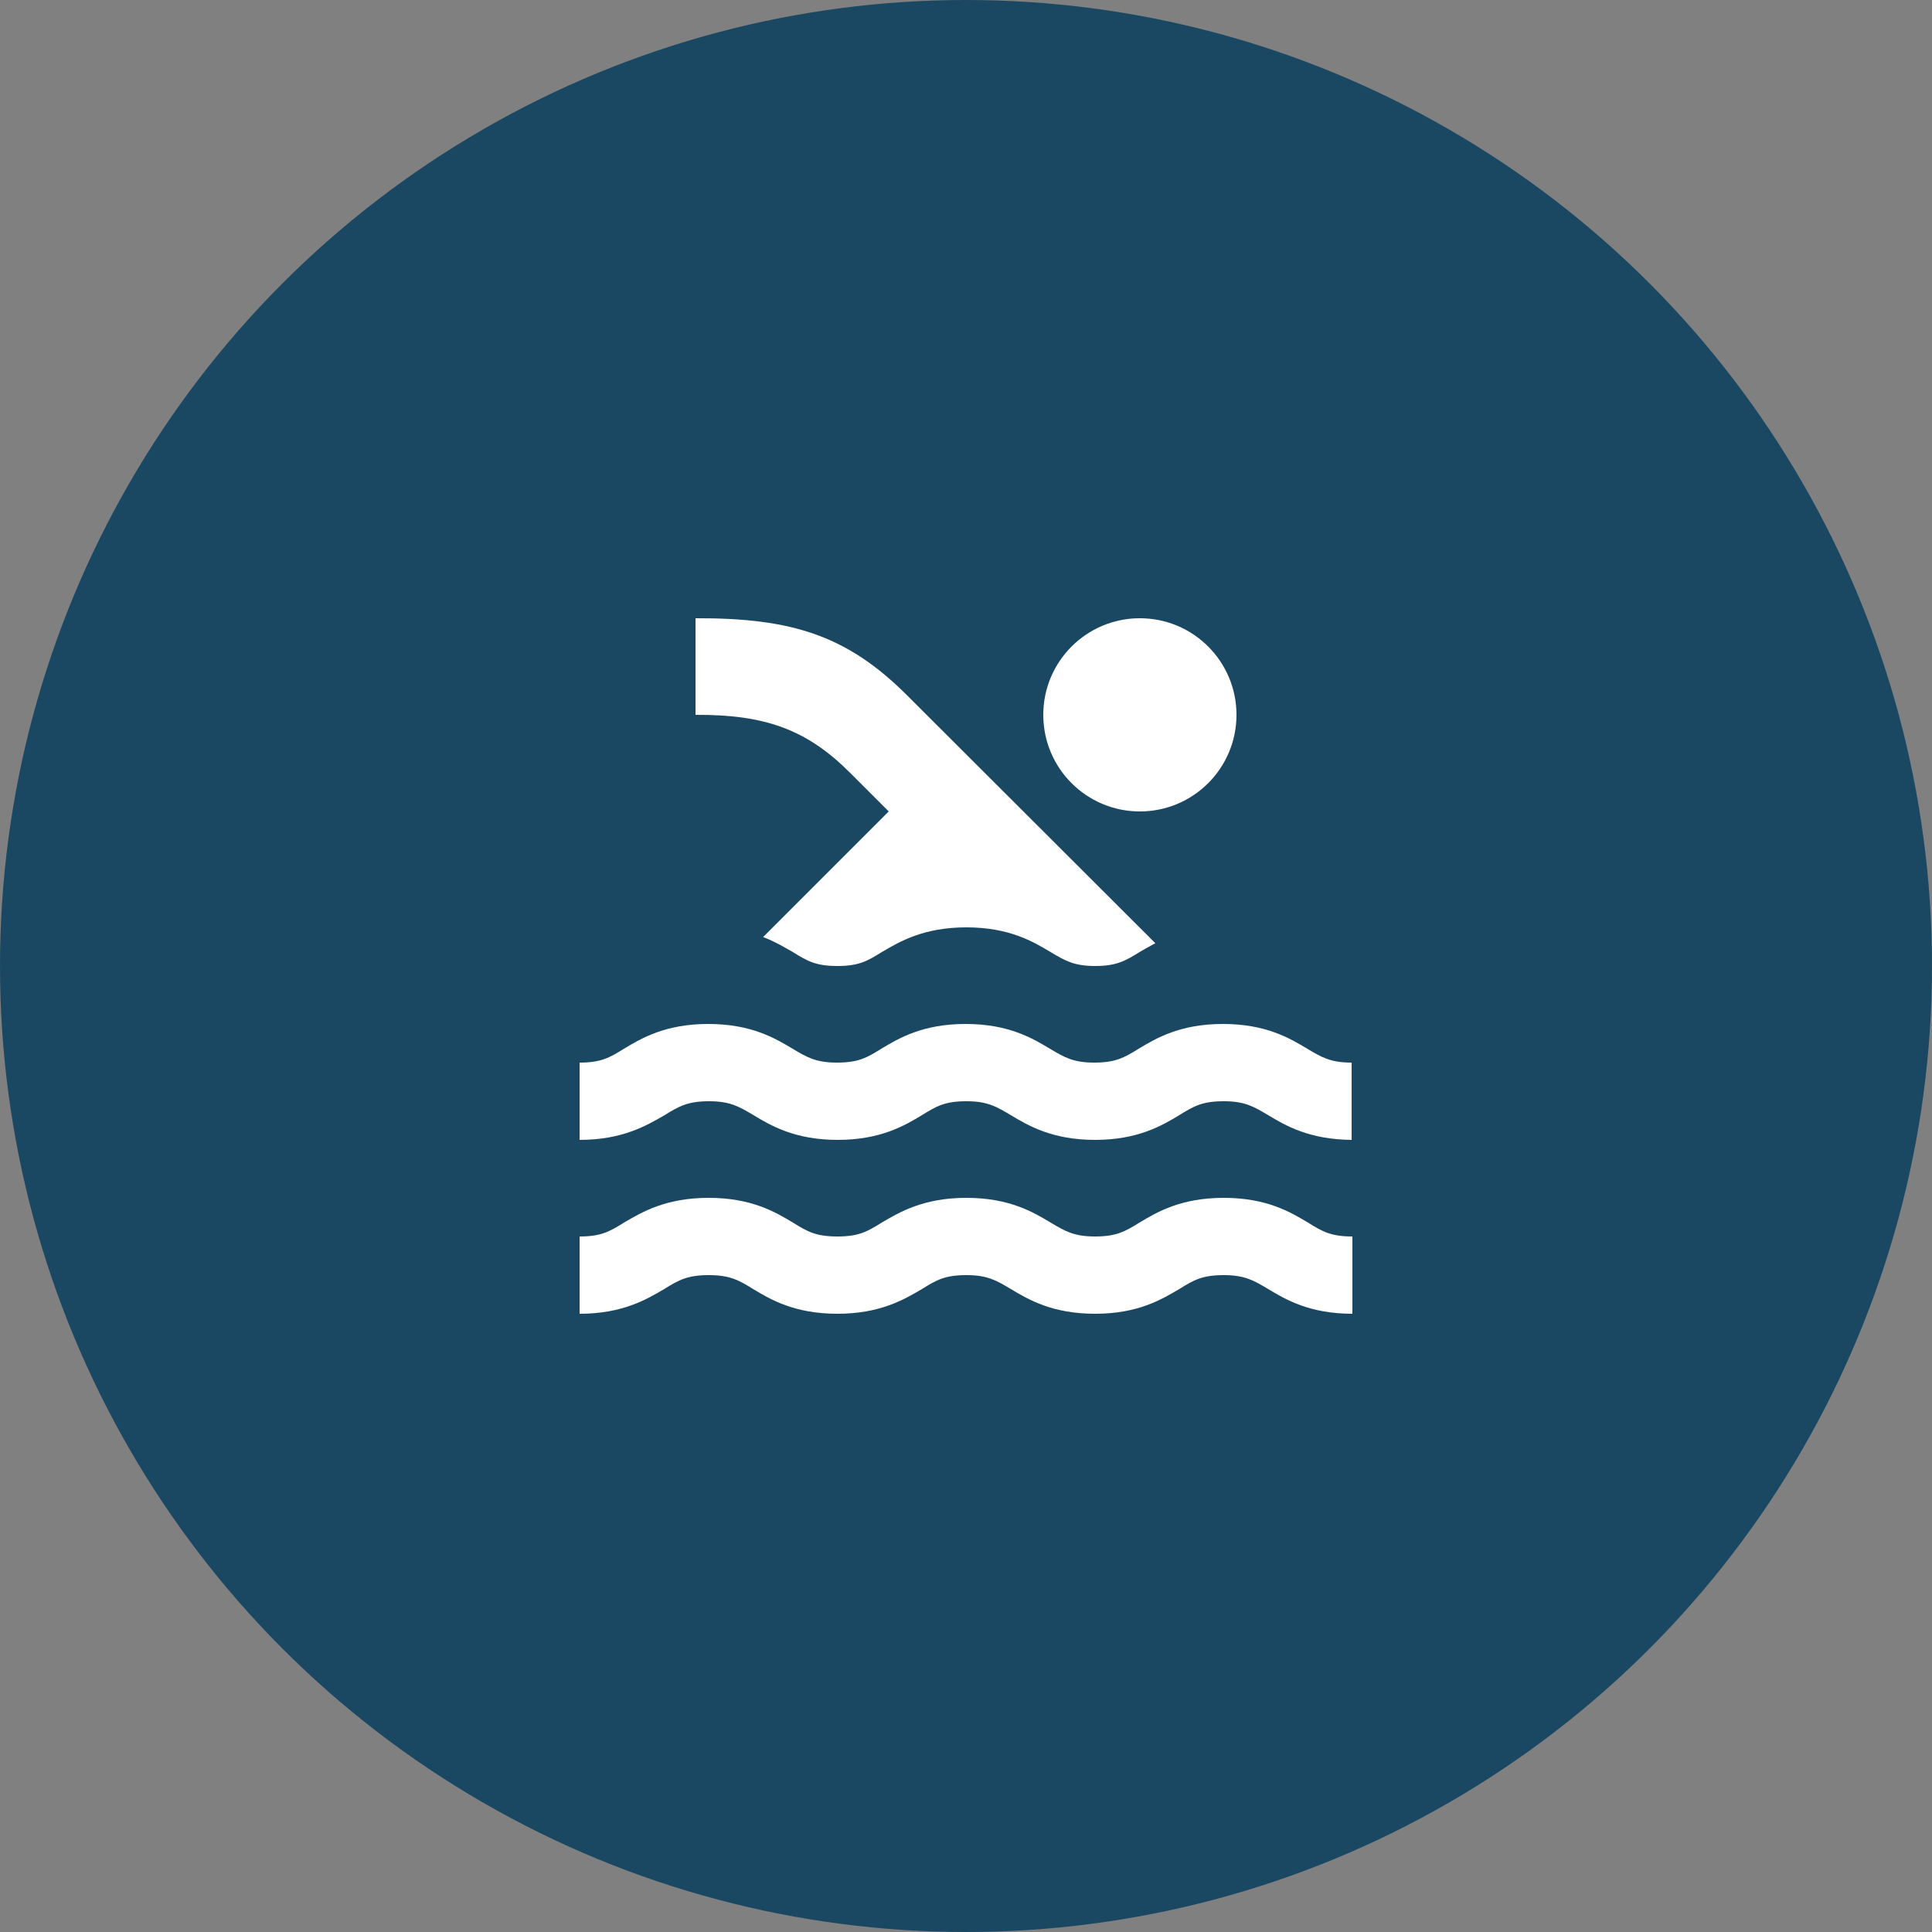 <svg width="50" height="50" viewBox="0 0 50 50" fill="none" xmlns="http://www.w3.org/2000/svg">
          <rect x="0" y="0" width="50" height="50" fill="#808080" stroke="none"/>
          <circle cx="25" cy="25" r="25" fill="#1A4862"/>
          
          <path d="M23 21L19.75 24.25C20.06 24.37 20.31 24.52 20.52 24.64C20.89 24.87 21.11 25 21.67 25C22.23 25 22.45 24.87 22.82 24.64C23.28 24.37 23.9 24 25.01 24C26.12 24 26.74 24.37 27.19 24.64C27.56 24.86 27.79 25 28.34 25C28.89 25 29.12 24.87 29.49 24.64C29.61 24.57 29.75 24.49 29.9 24.41L23.48 18C21.93 16.45 20.5 15.99 18 16V18.5C19.82 18.49 20.89 18.89 22 20L23 21ZM35 29.5H34.98H35ZM18.35 28.5C18.9 28.5 19.13 28.64 19.5 28.86C19.95 29.13 20.57 29.5 21.68 29.5C22.79 29.5 23.41 29.13 23.86 28.86C24.23 28.63 24.45 28.5 25.01 28.5C25.56 28.5 25.79 28.64 26.16 28.86C26.61 29.13 27.23 29.5 28.34 29.5C29.45 29.5 30.07 29.13 30.52 28.86C30.89 28.63 31.11 28.5 31.67 28.5C32.22 28.5 32.45 28.64 32.82 28.86C33.27 29.13 33.88 29.49 34.98 29.5V27.5C34.43 27.5 34.2 27.36 33.83 27.14C33.38 26.87 32.76 26.5 31.65 26.5C30.54 26.5 29.92 26.87 29.47 27.14C29.1 27.37 28.87 27.5 28.32 27.5C27.77 27.5 27.54 27.36 27.17 27.14C26.72 26.87 26.1 26.5 24.99 26.5C23.88 26.5 23.26 26.87 22.81 27.14C22.44 27.37 22.22 27.5 21.66 27.5C21.11 27.5 20.88 27.36 20.51 27.14C20.06 26.87 19.44 26.5 18.33 26.5C17.22 26.5 16.6 26.87 16.15 27.14C15.78 27.37 15.56 27.5 15 27.5V29.5C16.11 29.5 16.73 29.13 17.2 28.86C17.57 28.63 17.8 28.5 18.35 28.5ZM31.67 31C30.56 31 29.94 31.37 29.49 31.64C29.12 31.87 28.89 32 28.34 32C27.79 32 27.56 31.86 27.19 31.64C26.74 31.37 26.12 31 25.01 31C23.9 31 23.28 31.37 22.82 31.64C22.45 31.87 22.23 32 21.67 32C21.11 32 20.89 31.87 20.52 31.64C20.07 31.37 19.45 31 18.34 31C17.23 31 16.61 31.37 16.15 31.64C15.78 31.87 15.56 32 15 32V34C16.11 34 16.73 33.63 17.19 33.36C17.56 33.13 17.79 33 18.34 33C18.89 33 19.12 33.13 19.49 33.36C19.94 33.63 20.56 34 21.67 34C22.78 34 23.4 33.63 23.86 33.36C24.23 33.13 24.45 33 25.01 33C25.56 33 25.79 33.14 26.16 33.36C26.61 33.63 27.23 34 28.34 34C29.45 34 30.06 33.63 30.52 33.36C30.89 33.13 31.11 33 31.67 33C32.22 33 32.45 33.14 32.82 33.36C33.27 33.63 33.89 34 35 34V32C34.44 32 34.22 31.87 33.85 31.64C33.4 31.37 32.78 31 31.67 31Z" fill="#FFFFFF"/>
          <path d="M29.5 21C30.881 21 32 19.881 32 18.5C32 17.119 30.881 16 29.5 16C28.119 16 27 17.119 27 18.5C27 19.881 28.119 21 29.5 21Z" fill="#FFFFFF"/>
        </svg>